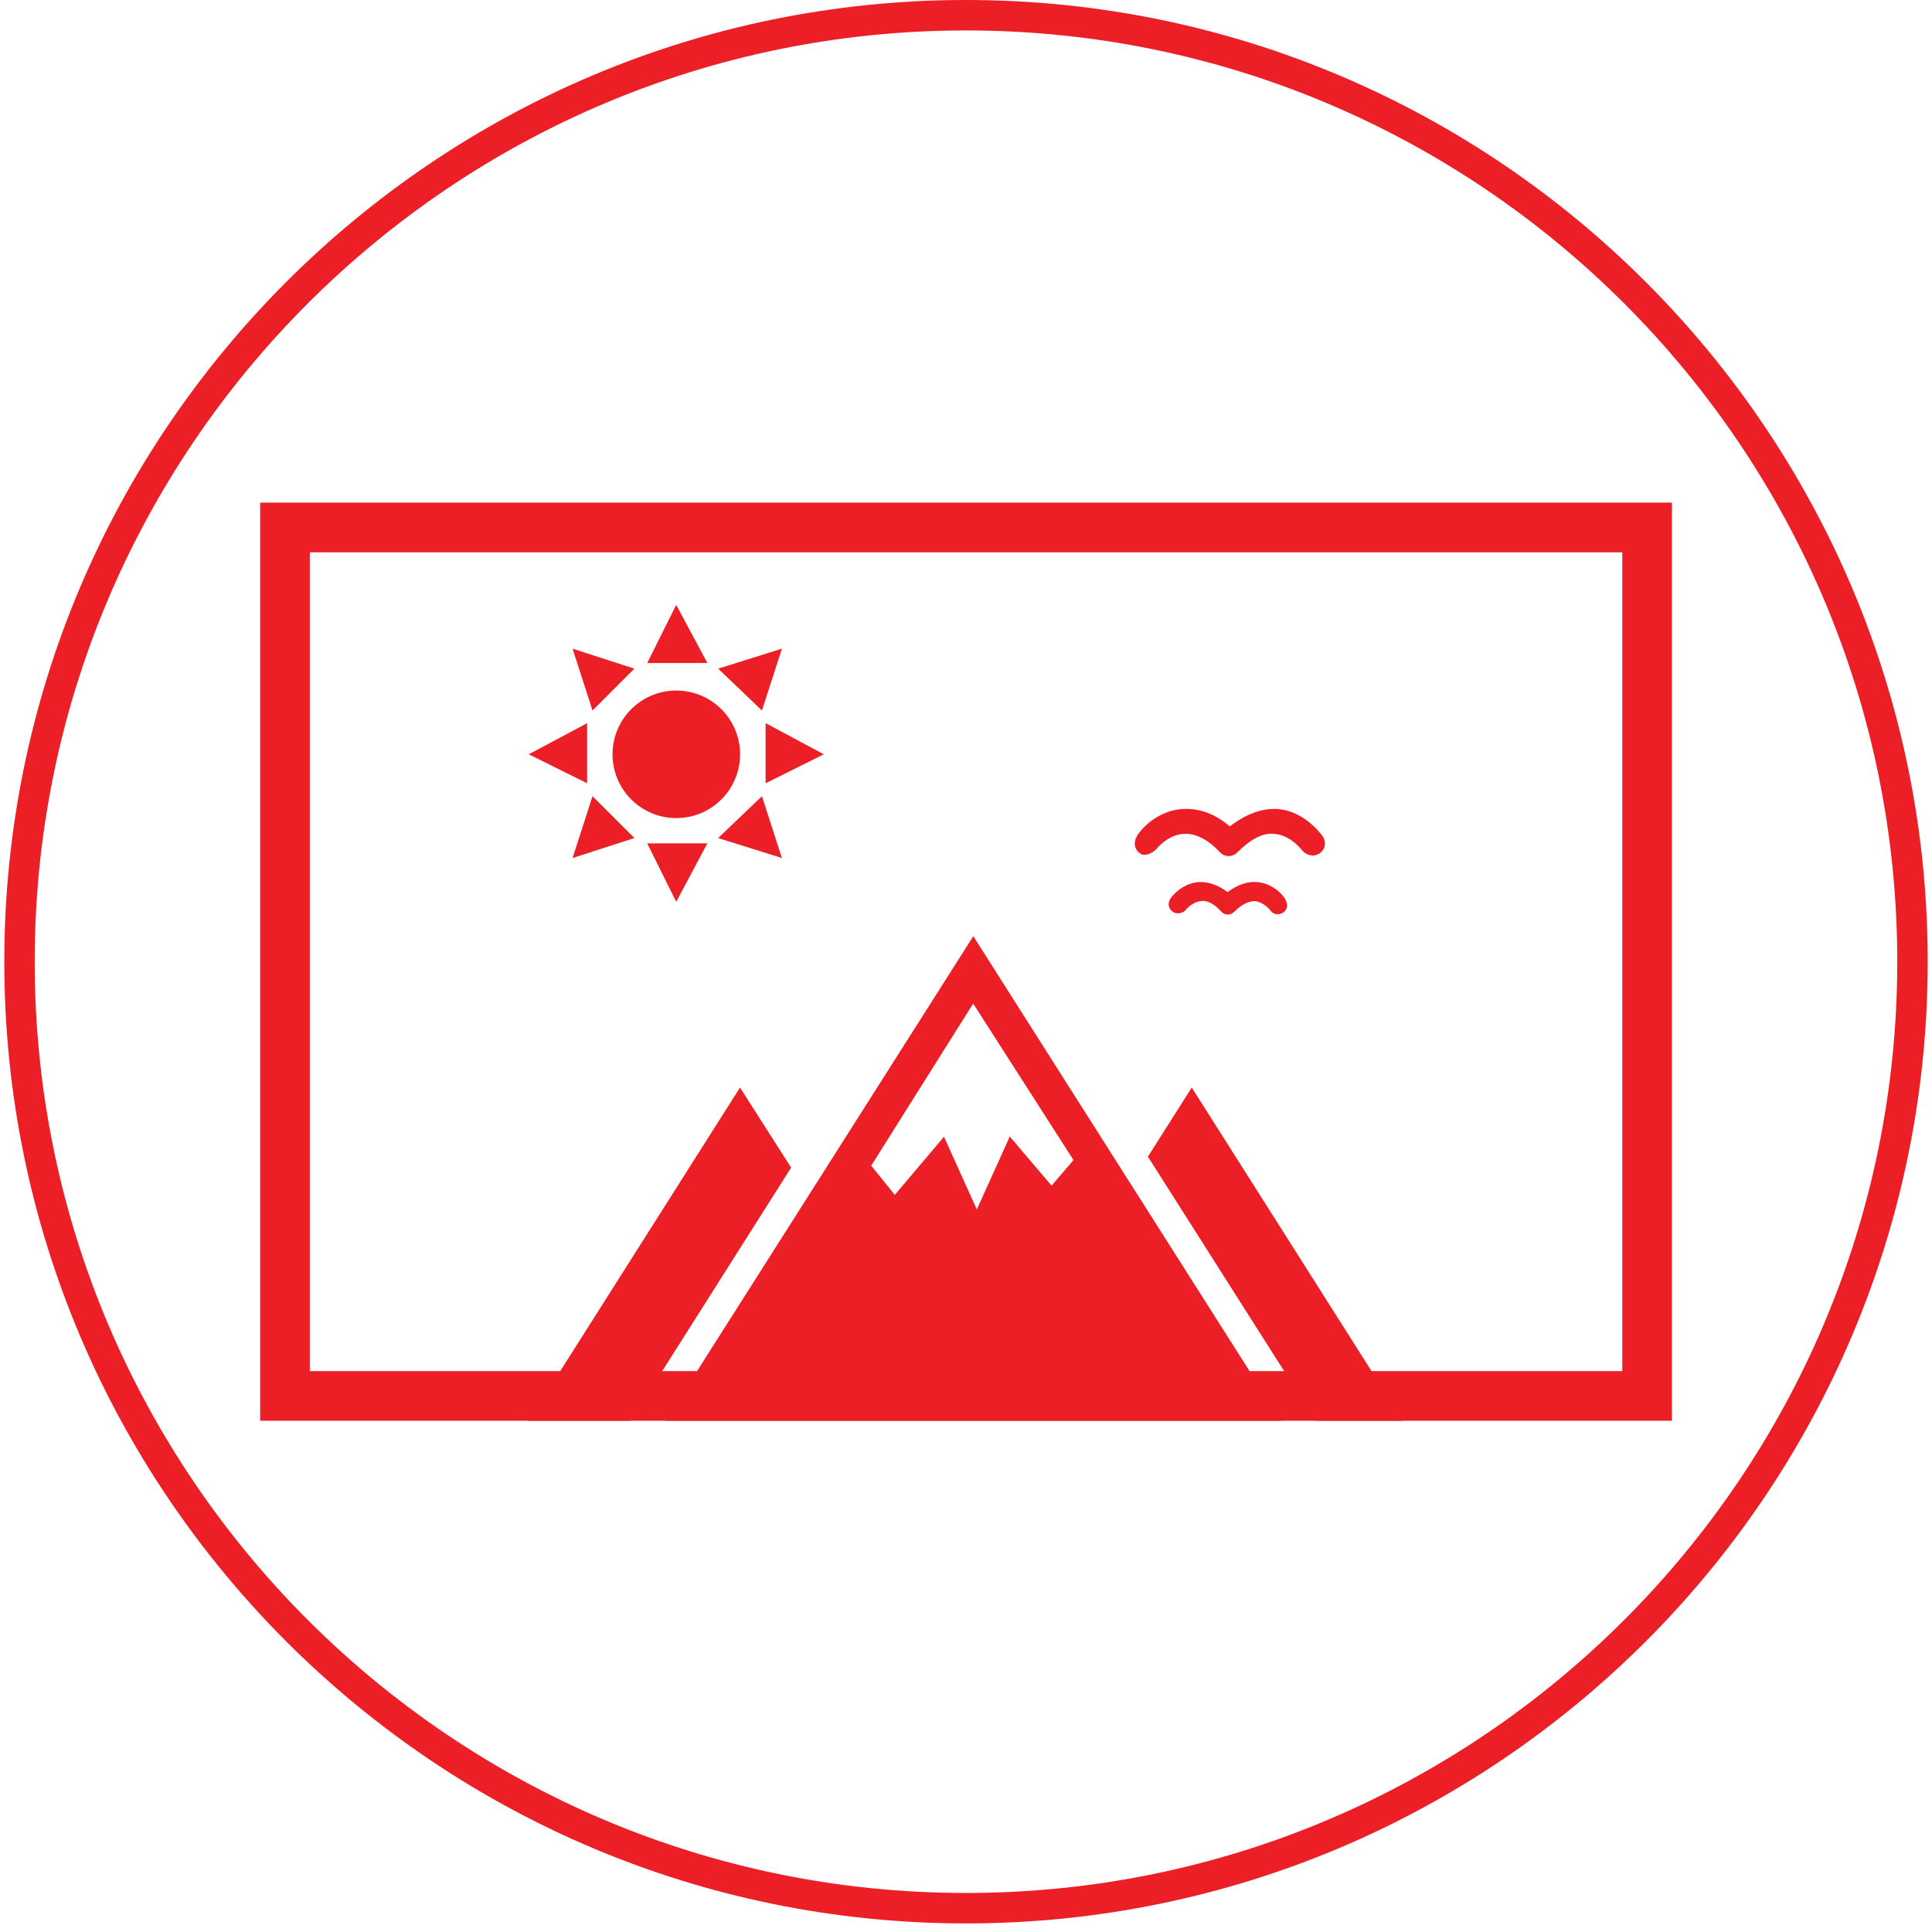 <svg width="45" height="45" viewBox="0 0 45 45" fill="none" xmlns="http://www.w3.org/2000/svg">
<g id="Group">
<path id="Vector" d="M22.5 44.8C10.146 44.8 0.1 34.754 0.1 22.4C0.1 10.046 10.146 0 22.5 0C34.853 0 44.9 10.046 44.9 22.4C44.9 34.754 34.853 44.8 22.5 44.8ZM22.5 0.709C10.537 0.709 0.808 10.437 0.808 22.4C0.808 34.362 10.537 44.091 22.5 44.091C34.462 44.091 44.191 34.362 44.191 22.4C44.191 10.437 34.462 0.709 22.5 0.709Z" fill="#EC1F26"/>
<path id="Vector_2" d="M37.786 12.864V31.936H7.216V12.864H37.786ZM38.942 11.707H6.06V33.092H38.942V11.707Z" fill="#EC1F26"/>
<g id="Group_2">
<path id="Vector_3" d="M15.75 14.088L15.075 15.443H16.476L15.75 14.088Z" fill="#EC1F26"/>
<path id="Vector_4" d="M15.75 21.005L16.476 19.644H15.075L15.75 21.005Z" fill="#EC1F26"/>
<path id="Vector_5" d="M14.776 15.574L13.336 15.109L13.801 16.549L14.776 15.574Z" fill="#EC1F26"/>
<path id="Vector_6" d="M17.747 18.545L16.727 19.52L18.212 19.985L17.747 18.545Z" fill="#EC1F26"/>
<path id="Vector_7" d="M13.676 16.843L12.315 17.569L13.676 18.244V16.843Z" fill="#EC1F26"/>
<path id="Vector_8" d="M17.832 16.843V18.244L19.187 17.569L17.832 16.843Z" fill="#EC1F26"/>
<path id="Vector_9" d="M13.336 19.985L14.776 19.52L13.801 18.545L13.336 19.985Z" fill="#EC1F26"/>
<path id="Vector_10" d="M18.212 15.109L16.727 15.574L17.747 16.549L18.212 15.109Z" fill="#EC1F26"/>
<path id="Vector_11" d="M15.752 19.055C16.572 19.055 17.238 18.39 17.238 17.569C17.238 16.749 16.572 16.084 15.752 16.084C14.932 16.084 14.267 16.749 14.267 17.569C14.267 18.39 14.932 19.055 15.752 19.055Z" fill="#EC1F26"/>
<path id="Vector_12" d="M27.758 25.331L26.737 26.941L30.644 33.092H32.679L27.758 25.331Z" fill="#EC1F26"/>
<path id="Vector_13" d="M17.236 25.331L12.315 33.092H14.691L18.427 27.196L17.236 25.331Z" fill="#EC1F26"/>
<path id="Vector_14" d="M26.915 19.798C26.915 19.798 27.176 19.452 27.55 19.424C27.811 19.395 28.128 19.537 28.418 19.854C28.531 19.968 28.707 19.968 28.82 19.854C29.137 19.537 29.427 19.389 29.687 19.424C30.062 19.452 30.322 19.798 30.322 19.798C30.407 19.911 30.583 19.973 30.725 19.883C30.867 19.798 30.901 19.622 30.81 19.48C30.782 19.452 30.407 18.902 29.773 18.845C29.398 18.817 29.024 18.959 28.644 19.248C28.27 18.93 27.896 18.817 27.516 18.845C26.853 18.902 26.479 19.452 26.479 19.48C26.393 19.622 26.422 19.798 26.564 19.883C26.62 19.939 26.796 19.911 26.909 19.798H26.915Z" fill="#EC1F26"/>
<path id="Vector_15" d="M29.285 20.546C29.053 20.523 28.826 20.608 28.593 20.778C28.361 20.608 28.134 20.529 27.902 20.546C27.505 20.585 27.255 20.92 27.255 20.943C27.193 21.045 27.216 21.175 27.318 21.238C27.403 21.3 27.55 21.277 27.613 21.198C27.613 21.198 27.76 21.011 27.97 20.988C28.117 20.965 28.282 21.05 28.451 21.238C28.537 21.323 28.661 21.323 28.746 21.238C28.916 21.067 29.081 20.988 29.228 20.988C29.438 21.011 29.585 21.198 29.585 21.198C29.648 21.3 29.773 21.323 29.88 21.26C29.982 21.198 30.005 21.073 29.943 20.965C29.943 20.926 29.71 20.591 29.296 20.546H29.285Z" fill="#EC1F26"/>
<path id="Vector_16" d="M22.667 21.81L15.501 33.092H29.839L22.673 21.81H22.667ZM23.518 26.476L22.752 28.171L21.987 26.476L20.842 27.831L20.292 27.151L22.667 23.375L25.003 27.02L24.493 27.616L23.518 26.47V26.476Z" fill="#EC1F26"/>
</g>
</g>
</svg>
